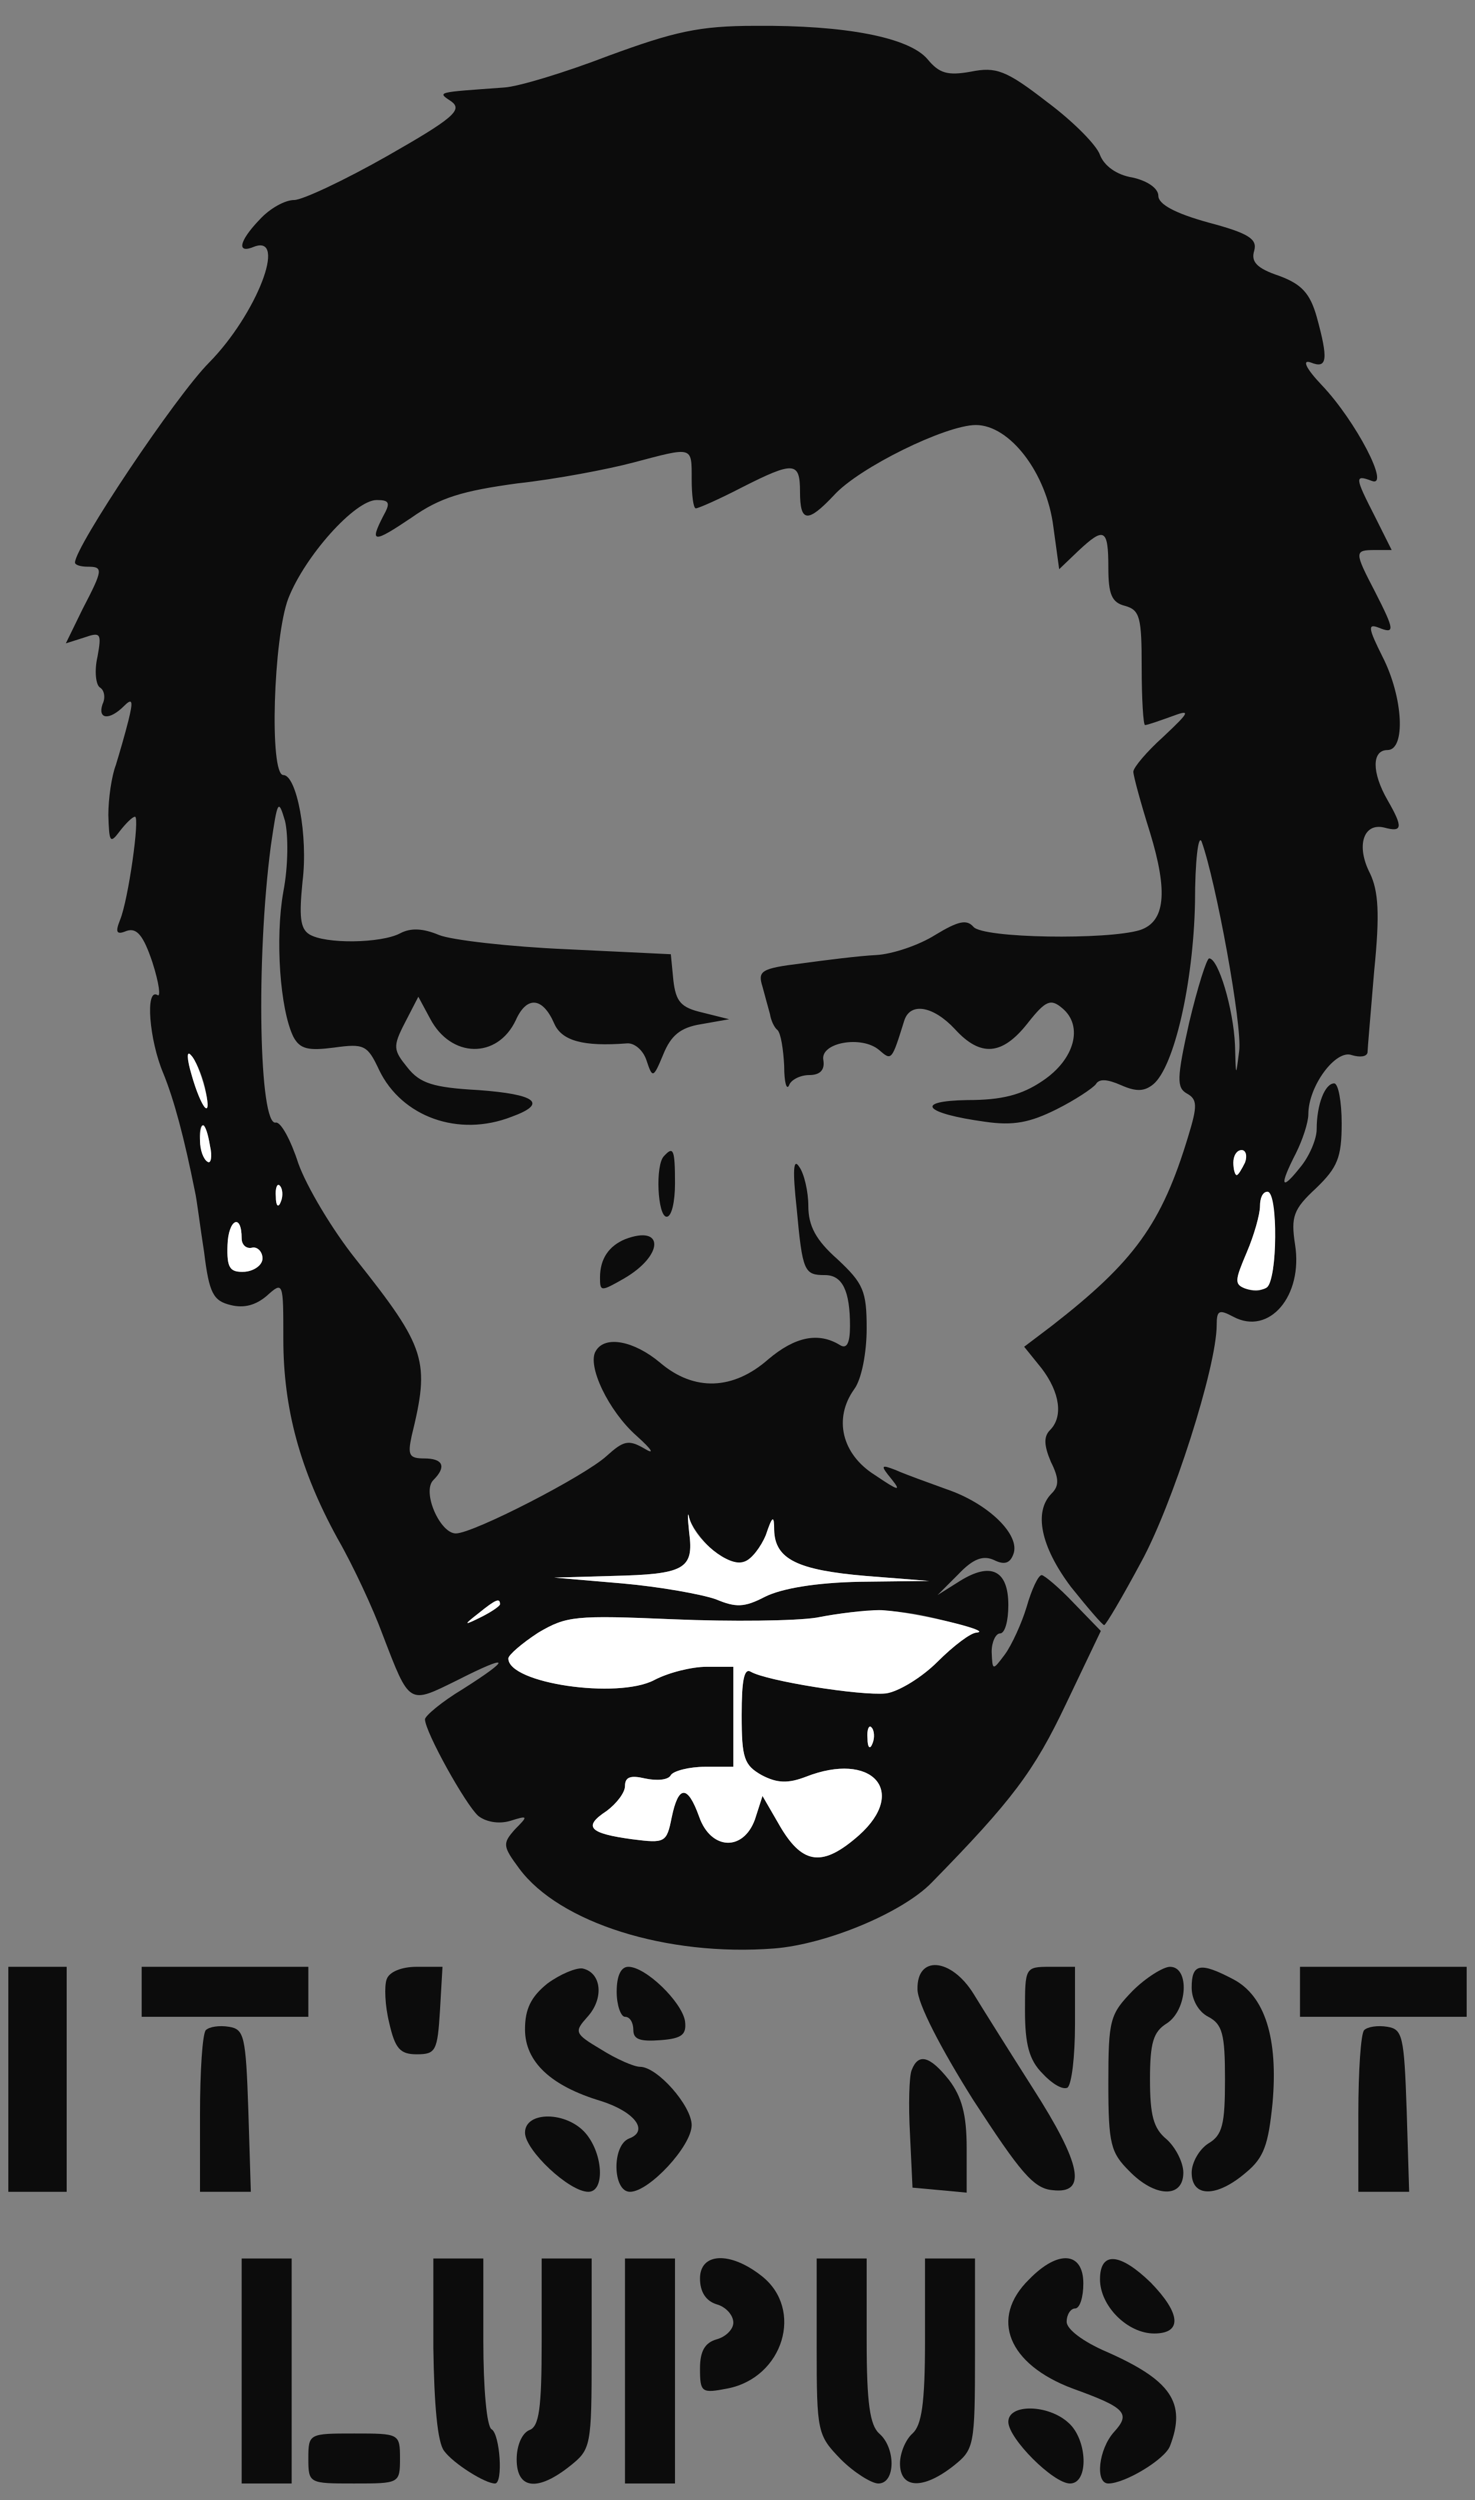 <!--?xml version="1.0" standalone="no"?--><svg version="1.0" xmlns="http://www.w3.org/2000/svg" width="177pt" height="300pt" viewBox="0 0 177 300" preserveAspectRatio="xMidYMid meet">
<rect x="0" y="0" width="177" height="300" fill="#808080" stroke="none"/>
<g transform="translate(0,300) scale(0.1,-0.1)" fill="#0C0C0C" stroke="none">
<path d="M730 2933 c-52 -20 -108 -37 -125 -38 -82 -6 -81 -5 -63 -17 13 -10
2 -20 -77 -65 -51 -29 -102 -53 -112 -53 -11 0 -29 -10 -41 -23 -26 -27 -28
-42 -7 -33 40 15 3 -81 -54 -139 -40 -40 -161 -221 -161 -240 0 -3 7 -5 15 -5
19 0 19 -3 -6 -51 l-20 -41 22 7 c20 7 21 5 16 -23 -4 -17 -2 -34 3 -37 5 -3
7 -12 3 -20 -6 -18 8 -20 26 -2 10 10 11 6 5 -18 -4 -16 -11 -40 -15 -53 -5
-13 -9 -40 -9 -60 1 -33 2 -35 14 -19 7 9 15 17 18 17 6 0 -8 -100 -18 -124
-6 -15 -4 -18 8 -13 12 4 20 -5 31 -38 8 -25 10 -42 6 -39 -15 9 -10 -54 7
-94 13 -32 25 -77 38 -142 2 -8 6 -41 11 -73 6 -49 11 -58 32 -63 16 -4 30 0
43 11 20 18 20 17 20 -52 0 -83 20 -157 65 -239 19 -33 43 -85 54 -115 33 -86
31 -84 90 -55 63 32 66 27 6 -11 -25 -15 -45 -32 -45 -36 0 -15 49 -103 64
-116 9 -7 24 -10 38 -6 22 7 22 6 6 -10 -15 -17 -15 -20 5 -47 48 -65 177
-106 306 -96 63 5 154 43 189 79 97 99 123 134 161 214 l42 88 -33 34 c-17 18
-35 33 -38 33 -4 0 -12 -17 -18 -38 -6 -20 -18 -46 -26 -57 -15 -20 -15 -20
-16 3 0 12 5 22 10 22 6 0 10 15 10 34 0 42 -21 52 -58 29 l-27 -17 25 25 c18
19 30 23 43 17 12 -6 19 -4 23 7 9 23 -30 61 -80 78 -22 8 -50 18 -61 23 -18
7 -19 6 -5 -11 12 -15 8 -14 -20 5 -40 25 -50 68 -25 103 9 12 15 44 15 73 0
45 -4 54 -35 83 -26 23 -35 40 -35 64 0 17 -5 39 -11 47 -7 11 -8 -4 -3 -50 7
-76 9 -80 34 -80 21 0 30 -19 30 -61 0 -21 -4 -28 -12 -23 -26 16 -54 10 -86
-17 -42 -37 -89 -39 -130 -4 -31 26 -66 33 -77 14 -11 -17 15 -72 49 -102 19
-17 22 -23 9 -15 -19 11 -25 9 -45 -9 -26 -24 -160 -93 -181 -93 -19 0 -41 50
-27 64 16 16 12 26 -11 26 -18 0 -20 4 -15 27 22 90 18 105 -67 212 -28 35
-59 87 -69 115 -9 28 -21 50 -27 49 -20 -5 -24 195 -6 332 8 55 9 57 17 30 4
-17 4 -54 -2 -85 -10 -56 -4 -141 12 -174 8 -15 18 -17 49 -13 36 5 40 3 54
-27 27 -56 95 -81 159 -56 44 16 29 27 -40 32 -54 3 -70 8 -85 27 -17 21 -18
25 -3 54 l16 31 14 -26 c25 -48 81 -49 103 -2 13 29 32 28 46 -4 9 -21 35 -28
87 -24 9 1 20 -8 24 -21 7 -21 8 -21 20 8 9 22 20 32 45 36 l34 6 -32 8 c-26
6 -32 13 -35 39 l-3 31 -125 6 c-69 3 -138 11 -153 17 -19 8 -34 9 -47 2 -23
-12 -90 -13 -109 -1 -11 7 -12 22 -8 63 7 55 -7 128 -23 128 -17 0 -12 165 6
212 20 51 80 118 106 118 15 0 17 -3 8 -19 -17 -33 -12 -33 34 -2 34 24 61 32
127 41 46 5 109 17 139 25 72 19 70 20 70 -20 0 -19 2 -35 5 -35 3 0 28 11 55
25 63 32 70 31 70 -5 0 -37 9 -38 41 -4 30 33 134 84 170 84 41 0 85 -58 93
-122 l7 -51 23 22 c31 29 36 27 36 -20 0 -32 4 -42 20 -46 18 -5 20 -14 20
-74 0 -38 2 -69 4 -69 3 0 17 5 31 10 24 9 24 7 -9 -24 -20 -18 -36 -37 -36
-42 0 -5 9 -38 20 -73 22 -72 18 -107 -12 -117 -39 -12 -189 -10 -200 4 -8 9
-18 7 -46 -10 -19 -12 -51 -23 -71 -24 -20 -1 -60 -6 -89 -10 -49 -6 -53 -9
-47 -28 3 -11 7 -26 9 -33 1 -7 5 -16 9 -19 4 -4 7 -23 8 -43 0 -20 3 -30 6
-23 2 6 13 12 24 12 13 0 19 6 17 18 -4 21 46 30 67 12 15 -13 15 -13 30 35 7
23 35 18 61 -10 31 -34 57 -31 87 7 22 28 28 30 42 18 25 -21 15 -61 -24 -87
-25 -17 -49 -23 -90 -23 -65 -1 -52 -16 21 -26 34 -5 54 -1 86 15 22 11 43 25
47 30 4 7 14 6 30 -1 18 -8 28 -8 39 1 25 21 48 121 50 218 0 50 4 83 8 73 17
-47 49 -221 45 -251 -4 -32 -4 -32 -5 7 -2 44 -20 104 -31 104 -3 0 -14 -35
-24 -77 -15 -67 -15 -78 -3 -85 13 -7 13 -15 2 -51 -32 -106 -65 -151 -164
-228 l-33 -25 21 -26 c22 -29 26 -58 10 -74 -8 -8 -7 -19 1 -38 10 -20 10 -29
1 -38 -22 -22 -13 -64 23 -112 20 -25 38 -46 40 -46 2 0 22 34 44 75 38 69 91
235 91 285 0 18 3 19 20 10 43 -23 84 25 74 87 -5 33 -2 42 25 67 26 25 31 37
31 78 0 26 -4 48 -9 48 -11 0 -21 -25 -21 -55 0 -12 -9 -33 -20 -46 -23 -29
-25 -22 -5 17 8 16 15 37 15 47 0 34 33 78 52 71 10 -3 18 -2 19 3 0 4 4 49 8
98 7 69 5 96 -5 117 -17 33 -8 61 17 55 22 -6 23 0 4 33 -19 33 -19 60 0 60
22 0 19 63 -6 112 -17 34 -18 40 -5 35 20 -8 20 -4 -4 43 -25 48 -25 50 0 50
l20 0 -20 40 c-24 47 -25 51 -4 43 23 -9 -19 72 -60 115 -19 20 -24 31 -13 27
20 -8 21 4 7 55 -8 28 -18 39 -45 49 -27 9 -34 17 -30 30 4 14 -6 21 -55 34
-40 11 -60 22 -60 32 0 9 -13 18 -31 22 -19 3 -34 14 -39 27 -4 12 -33 41 -64
64 -49 38 -61 42 -91 36 -28 -5 -38 -2 -52 15 -22 26 -98 41 -207 40 -67 0
-97 -7 -176 -36z m-484 -1238 c9 -40 -4 -27 -16 15 -6 20 -6 30 -1 24 5 -5 13
-22 17 -39z m6 -70 c3 -13 1 -22 -3 -19 -9 5 -13 44 -5 44 2 0 6 -11 8 -25z
m1242 -20 c-4 -8 -8 -15 -10 -15 -2 0 -4 7 -4 15 0 8 4 15 10 15 5 0 7 -7 4
-15z m-1157 -47 c-3 -8 -6 -5 -6 6 -1 11 2 17 5 13 3 -3 4 -12 1 -19z m1193
-42 c0 -56 -9 -72 -36 -62 -13 5 -12 10 2 43 9 21 16 46 16 56 0 9 3 17 9 17
5 0 9 -24 9 -54z m-1240 -2 c0 -8 6 -13 13 -11 6 1 12 -5 12 -13 0 -8 -10 -15
-21 -16 -18 -1 -22 4 -21 32 1 31 17 39 17 8z m564 -373 c28 -26 51 -20 65 17
8 24 10 24 10 6 1 -35 28 -48 110 -55 l76 -6 -83 -1 c-53 -1 -94 -8 -114 -18
-25 -13 -35 -13 -59 -3 -17 6 -67 15 -112 19 l-82 7 70 2 c86 2 98 8 92 52 -2
19 -2 27 0 18 2 -9 14 -26 27 -38z m-254 -66 c0 -2 -10 -9 -22 -15 -22 -11
-22 -10 -4 4 21 17 26 19 26 11z m535 -20 c28 -7 44 -13 37 -14 -7 0 -28 -16
-47 -35 -19 -19 -47 -36 -62 -38 -31 -3 -143 15 -162 26 -8 5 -11 -10 -11 -52
0 -52 3 -60 24 -72 19 -10 32 -10 53 -2 79 31 123 -17 64 -70 -43 -38 -67 -36
-94 9 l-22 38 -9 -28 c-14 -39 -53 -37 -67 3 -14 39 -25 38 -33 -1 -6 -30 -8
-31 -47 -26 -52 7 -60 15 -31 34 12 9 22 22 22 30 0 11 7 13 24 9 14 -3 28 -2
31 4 3 5 22 10 41 10 l34 0 0 60 0 60 -32 0 c-18 0 -46 -7 -63 -16 -44 -23
-175 -4 -175 26 0 4 16 18 36 31 34 20 44 21 162 16 70 -3 147 -2 172 2 63 12
98 11 155 -4z m-88 -147 c-3 -8 -6 -5 -6 6 -1 11 2 17 5 13 3 -3 4 -12 1 -19z" id="node1" class="node"></path>
<path d="M797 1613 c-11 -10 -8 -73 3 -73 6 0 10 18 10 40 0 41 -2 45 -13 33z" id="node2" class="node"></path>
<path d="M750 1513 c-19 -8 -30 -23 -30 -46 0 -17 1 -17 29 -1 48 28 48 65 1
47z" id="node3" class="node"></path>
<path d="M10 505 l0 -135 35 0 35 0 0 135 0 135 -35 0 -35 0 0 -135z" id="node4" class="node"></path>
<path d="M170 610 l0 -30 100 0 100 0 0 30 0 30 -100 0 -100 0 0 -30z" id="node5" class="node"></path>
<path d="M464 625 c-3 -8 -2 -32 3 -52 7 -31 13 -38 33 -38 23 0 25 4 28 53
l3 52 -31 0 c-18 0 -33 -6 -36 -15z" id="node6" class="node"></path>
<path d="M657 620 c-20 -16 -27 -31 -27 -55 0 -39 31 -68 91 -86 41 -13 58
-36 34 -45 -21 -8 -20 -64 1 -64 23 0 74 55 74 80 0 23 -41 70 -62 70 -7 0
-28 9 -47 21 -32 19 -32 21 -16 39 20 22 17 53 -6 58 -8 1 -27 -7 -42 -18z" id="node7" class="node"></path>
<path d="M740 610 c0 -16 5 -30 10 -30 6 0 10 -7 10 -16 0 -11 8 -14 33 -12
26 2 31 7 29 23 -4 23 -47 65 -68 65 -9 0 -14 -11 -14 -30z" id="node8" class="node"></path>
<path d="M1101 613 c0 -17 28 -71 67 -133 56 -86 72 -106 95 -108 42 -5 35 31
-24 123 -28 44 -60 95 -71 113 -27 43 -68 46 -67 5z" id="node9" class="node"></path>
<path d="M1230 587 c0 -40 5 -59 21 -75 11 -12 24 -20 30 -17 5 4 9 37 9 76
l0 69 -30 0 c-30 0 -30 -1 -30 -53z" id="node10" class="node"></path>
<path d="M1359 611 c-27 -28 -29 -34 -29 -111 0 -73 3 -83 25 -105 31 -32 65
-33 65 -2 0 12 -9 30 -20 40 -16 13 -20 29 -20 72 0 44 4 57 20 67 25 16 28
68 4 68 -8 0 -29 -13 -45 -29z" id="node11" class="node"></path>
<path d="M1430 615 c0 -14 8 -29 20 -35 17 -9 20 -21 20 -75 0 -54 -3 -67 -20
-77 -11 -7 -20 -23 -20 -35 0 -30 30 -30 65 0 22 18 27 34 32 83 7 78 -9 129
-47 149 -40 21 -50 19 -50 -10z" id="node12" class="node"></path>
<path d="M1560 610 l0 -30 100 0 100 0 0 30 0 30 -100 0 -100 0 0 -30z" id="node13" class="node"></path>
<path d="M247 564 c-4 -4 -7 -49 -7 -101 l0 -93 30 0 31 0 -3 98 c-3 89 -5 97
-23 100 -12 2 -24 0 -28 -4z" id="node14" class="node"></path>
<path d="M1637 564 c-4 -4 -7 -49 -7 -101 l0 -93 30 0 31 0 -3 98 c-3 89 -5
97 -23 100 -12 2 -24 0 -28 -4z" id="node15" class="node"></path>
<path d="M1094 516 c-3 -7 -4 -42 -2 -77 l3 -64 33 -3 32 -3 0 54 c0 40 -6 61
-21 81 -23 29 -37 33 -45 12z" id="node16" class="node"></path>
<path d="M630 441 c0 -21 53 -71 76 -71 20 0 18 45 -3 70 -23 27 -73 27 -73 1z" id="node17" class="node"></path>
<path d="M290 155 l0 -135 30 0 30 0 0 135 0 135 -30 0 -30 0 0 -135z" id="node18" class="node"></path>
<path d="M520 183 c1 -69 5 -114 13 -124 11 -15 49 -39 61 -39 10 0 6 59 -4
65 -6 3 -10 50 -10 106 l0 99 -30 0 -30 0 0 -107z" id="node19" class="node"></path>
<path d="M650 190 c0 -80 -3 -102 -15 -106 -9 -4 -15 -19 -15 -35 0 -36 25
-39 64 -8 25 20 26 23 26 135 l0 114 -30 0 -30 0 0 -100z" id="node20" class="node"></path>
<path d="M750 155 l0 -135 30 0 30 0 0 135 0 135 -30 0 -30 0 0 -135z" id="node21" class="node"></path>
<path d="M840 266 c0 -16 7 -27 20 -31 11 -3 20 -13 20 -22 0 -8 -9 -17 -20
-20 -14 -4 -20 -14 -20 -35 0 -29 2 -30 33 -24 67 13 92 95 41 135 -38 30 -74
28 -74 -3z" id="node22" class="node"></path>
<path d="M980 184 c0 -103 1 -106 29 -135 16 -16 37 -29 45 -29 21 0 21 43 1
60 -11 10 -15 36 -15 111 l0 99 -30 0 -30 0 0 -106z" id="node23" class="node"></path>
<path d="M1110 191 c0 -75 -4 -101 -15 -111 -8 -7 -15 -23 -15 -36 0 -30 27
-32 64 -3 25 20 26 23 26 135 l0 114 -30 0 -30 0 0 -99z" id="node24" class="node"></path>
<path d="M1235 265 c-48 -47 -25 -102 52 -131 64 -23 70 -30 50 -52 -19 -21
-23 -62 -7 -62 20 0 68 29 74 45 20 52 1 79 -76 113 -28 12 -48 27 -48 36 0 9
5 16 10 16 6 0 10 14 10 30 0 38 -30 41 -65 5z" id="node25" class="node"></path>
<path d="M1320 265 c0 -32 33 -65 65 -65 34 0 32 24 -4 61 -37 36 -61 38 -61
4z" id="node26" class="node"></path>
<path d="M1210 94 c0 -20 54 -74 74 -74 23 0 21 53 -2 73 -24 22 -72 23 -72 1z" id="node27" class="node"></path>
<path d="M370 50 c0 -30 1 -30 55 -30 54 0 55 0 55 30 0 30 -1 30 -55 30 -54
0 -55 0 -55 -30z" id="node28" class="node"></path>
</g>
<g transform="translate(0,300) scale(0.1,-0.1)" fill="#FFFFFF" stroke="none">

<path d="M230 1710 c5 -18 12 -35 16 -39 10 -9 -6 53 -17 63 -5 6 -5 -4 1 -24z" id="node30" class="node"></path>
<path d="M240 1631 c0 -11 4 -22 9 -25 4 -3 6 6 3 19 -5 30 -12 33 -12 6z" id="node31" class="node"></path>
<path d="M1480 1605 c0 -8 2 -15 4 -15 2 0 6 7 10 15 3 8 1 15 -4 15 -6 0 -10
-7 -10 -15z" id="node32" class="node"></path>
<path d="M331 1564 c0 -11 3 -14 6 -6 3 7 2 16 -1 19 -3 4 -6 -2 -5 -13z" id="node33" class="node"></path>
<path d="M1512 1553 c0 -10 -7 -35 -16 -56 -14 -33 -15 -38 -2 -43 8 -3 20 -3
26 1 13 8 14 115 1 115 -6 0 -9 -8 -9 -17z" id="node34" class="node"></path>
<path d="M273 1506 c-1 -28 3 -33 21 -32 11 1 21 8 21 16 0 8 -6 14 -12 13 -7
-2 -13 3 -13 11 0 31 -16 23 -17 -8z" id="node35" class="node"></path>
<path d="M827 1161 c6 -44 -6 -50 -92 -52 l-70 -2 82 -7 c45 -4 95 -13 112
-19 24 -10 34 -10 59 3 20 10 61 17 114 18 l83 1 -76 6 c-82 7 -109 20 -110
55 0 18 -2 18 -10 -6 -6 -14 -17 -29 -26 -32 -18 -7 -59 26 -66 53 -2 9 -2 1
0 -18z" id="node36" class="node"></path>
<path d="M574 1064 c-18 -14 -18 -15 4 -4 12 6 22 13 22 15 0 8 -5 6 -26 -11z" id="node37" class="node"></path>
<path d="M980 1059 c-25 -4 -102 -5 -172 -2 -118 5 -128 4 -162 -16 -20 -13
-36 -27 -36 -31 0 -30 131 -49 175 -26 17 9 45 16 63 16 l32 0 0 -60 0 -60
-34 0 c-19 0 -38 -5 -41 -10 -3 -6 -17 -7 -31 -4 -17 4 -24 2 -24 -9 0 -8 -10
-21 -22 -30 -29 -19 -21 -27 31 -34 39 -5 41 -4 47 26 8 39 19 40 33 1 14 -40
53 -42 67 -3 l9 28 22 -38 c27 -45 51 -47 94 -9 59 53 15 101 -64 70 -21 -8
-34 -8 -53 2 -21 12 -24 20 -24 72 0 42 3 57 11 52 19 -11 131 -29 162 -26 15
2 43 19 62 38 19 19 40 35 47 35 23 2 -86 27 -117 27 -16 0 -50 -4 -75 -9z" id="node38" class="node"></path>
<path d="M1041 914 c0 -11 3 -14 6 -6 3 7 2 16 -1 19 -3 4 -6 -2 -5 -13z" id="node39" class="node"></path>
</g>
</svg>
